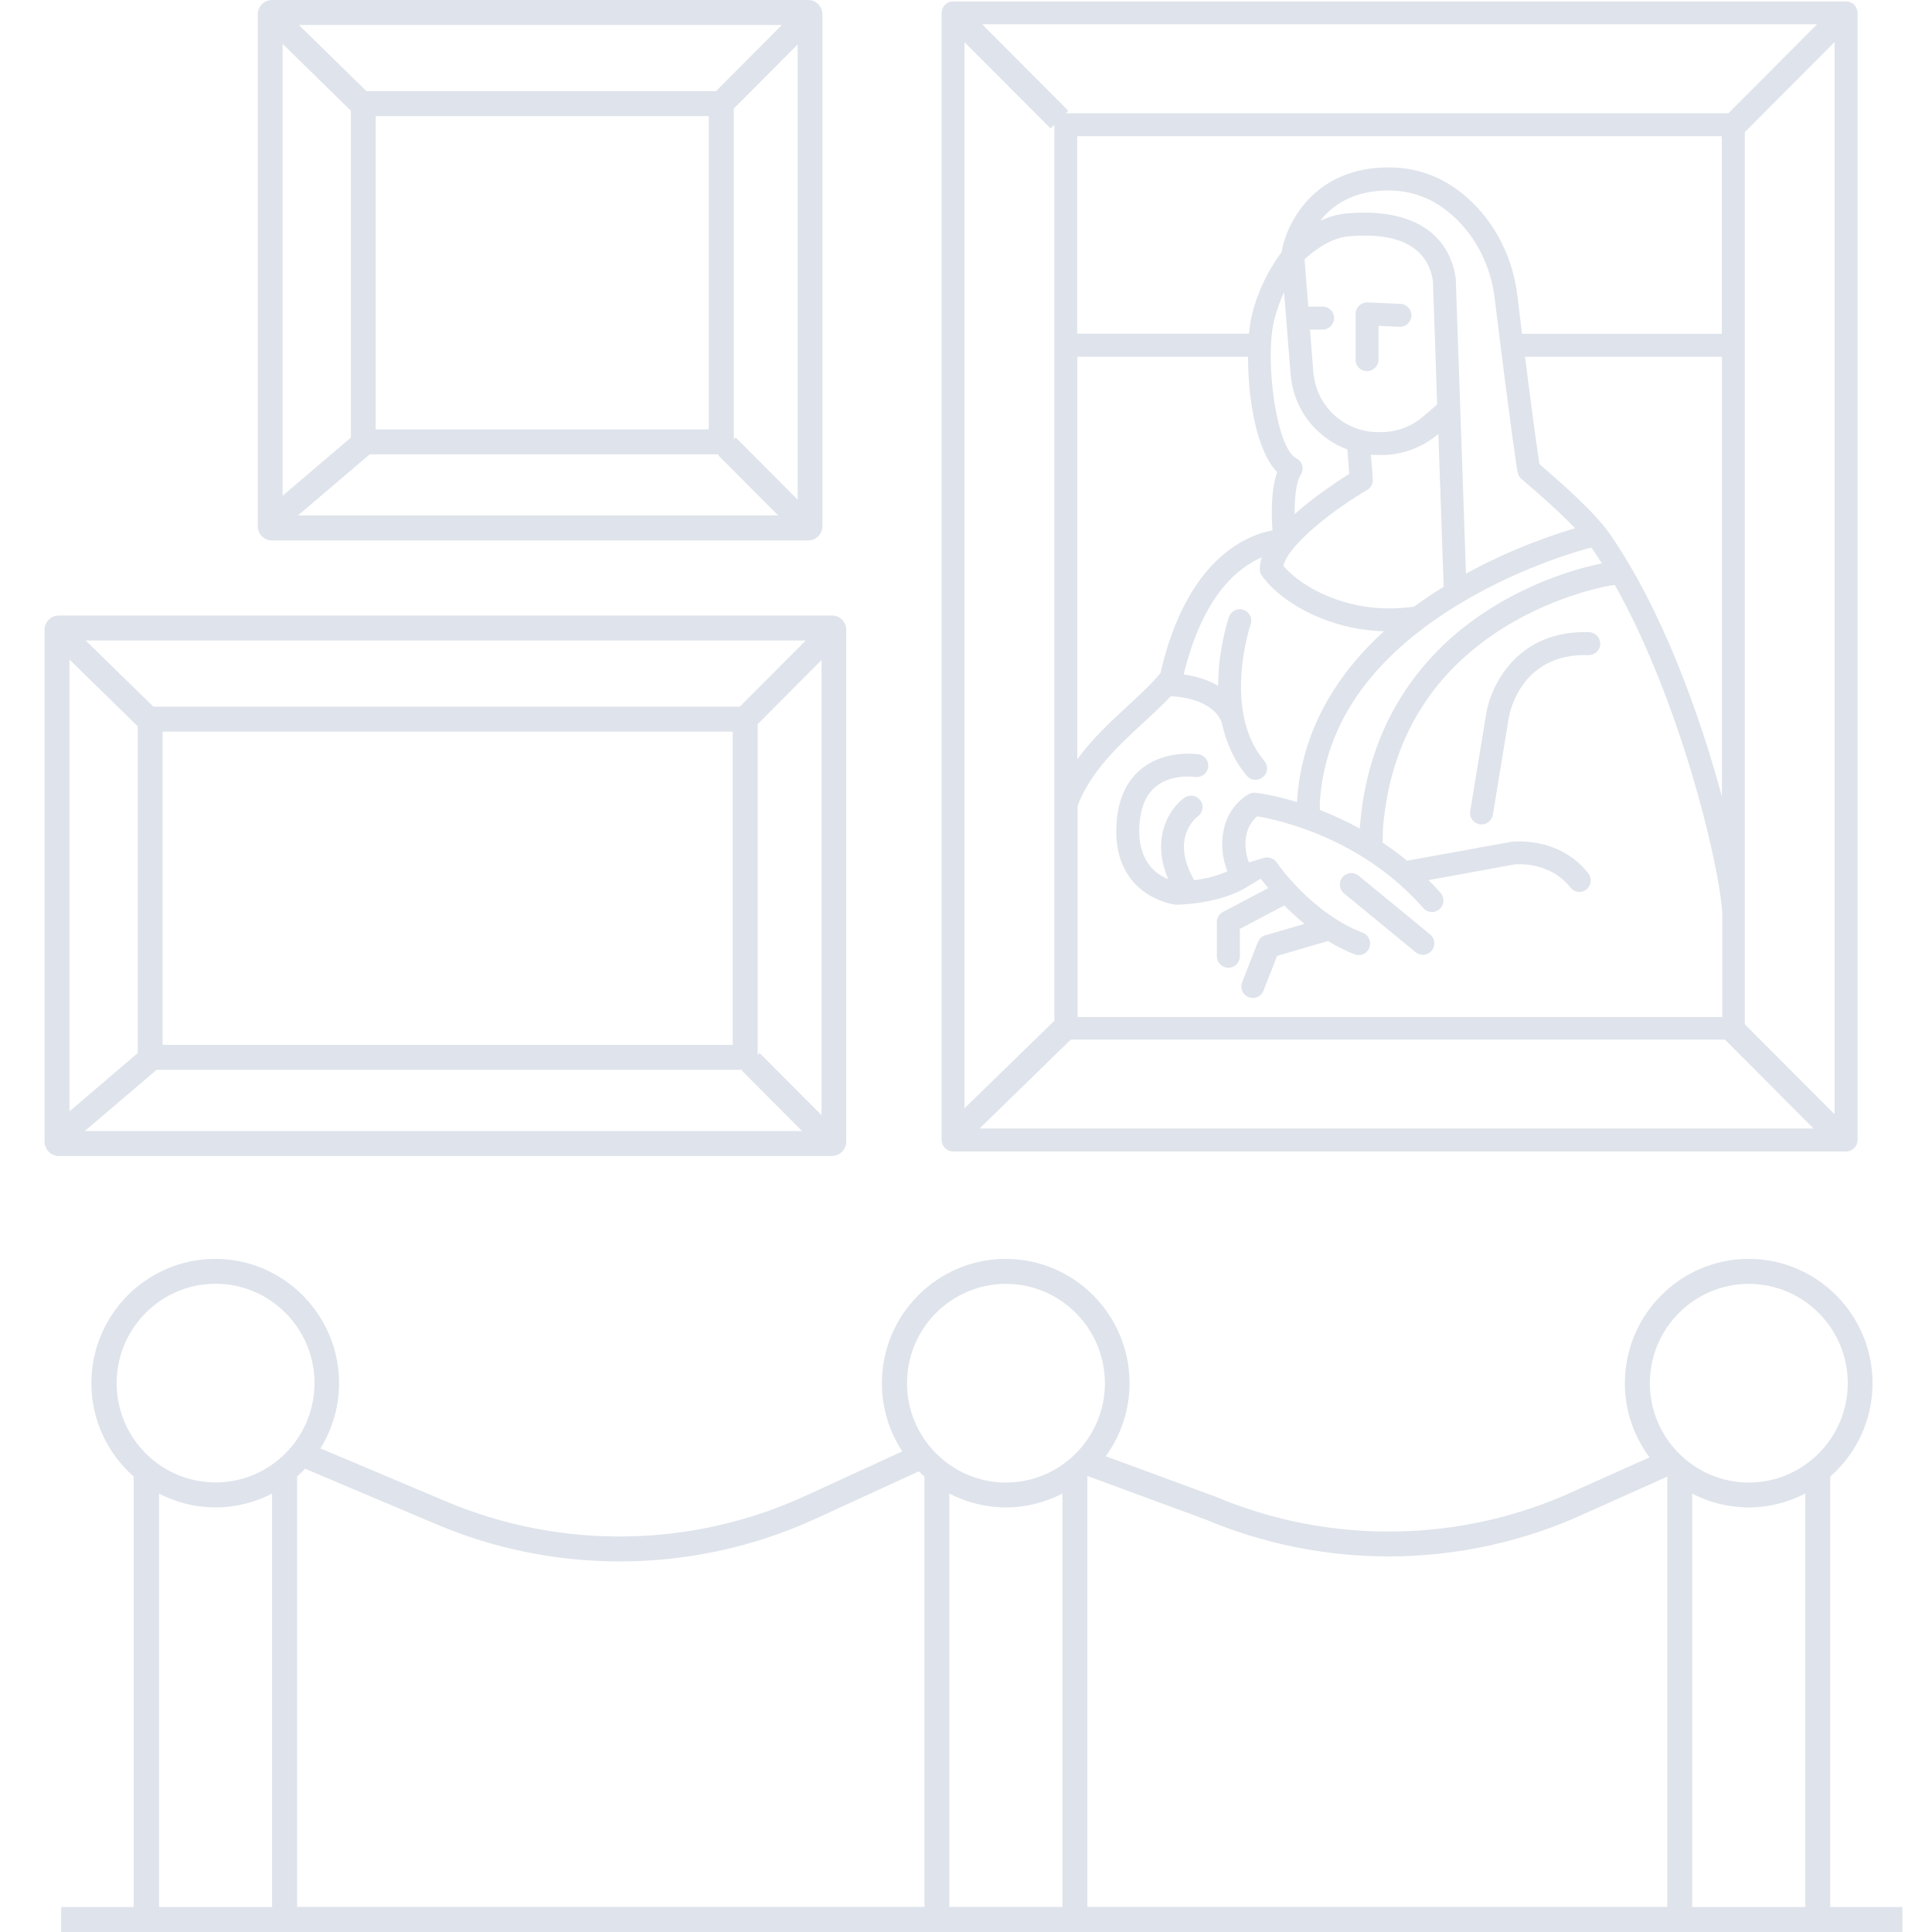 <svg width="130" height="130" viewBox="0 0 130 130" fill="none" xmlns="http://www.w3.org/2000/svg">
<rect width="130" height="130" fill="white"/>
<g clip-path="url(#clip0)">
<path d="M55.992 41.417H3.957C3.431 41.417 3 41.85 3 42.378V76.815C3 77.352 3.431 77.784 3.957 77.784H55.984C56.51 77.784 56.941 77.352 56.941 76.815V42.386C56.949 41.85 56.518 41.417 55.992 41.417ZM49.78 47.549H10.32L5.767 43.099H54.214L49.78 47.549ZM49.302 49.23V70.307H10.942V49.23H49.302ZM9.267 48.87V70.86L4.674 74.782V44.379L9.267 48.87ZM10.535 71.988H49.98L49.924 72.044L53.966 76.103H5.703L10.535 71.988ZM51.112 70.86L50.984 70.988V48.726L55.282 44.411V75.038L51.112 70.86Z" fill="#DFE3EB"/>
<path d="M18.301 36.366H54.381C54.907 36.366 55.338 35.934 55.338 35.406V0.961C55.338 0.432 54.907 0 54.381 0H18.301C17.775 0 17.344 0.432 17.344 0.961V35.398C17.344 35.934 17.775 36.366 18.301 36.366ZM24.879 30.571H48.377L48.321 30.627L52.364 34.685H20.047L24.879 30.571ZM25.278 28.89V7.813H47.691V28.89H25.278V28.89ZM49.501 29.434L49.374 29.562V7.309L53.671 2.994V33.621L49.501 29.434ZM48.178 6.132H24.656L20.111 1.681H52.611L48.178 6.132ZM23.611 7.453V29.442L19.019 33.356V2.954L23.611 7.453Z" fill="#DFE3EB"/>
<path d="M91.983 24.975C92.406 24.975 92.757 24.631 92.757 24.207V21.925L94.168 21.989C94.591 22.014 94.95 21.677 94.973 21.253C94.989 20.829 94.662 20.469 94.24 20.445L92.023 20.349C91.808 20.34 91.609 20.421 91.457 20.565C91.306 20.709 91.218 20.909 91.218 21.125V24.215C91.21 24.631 91.553 24.975 91.983 24.975Z" fill="#DFE3EB"/>
<path d="M95.739 64.248C95.963 64.248 96.186 64.151 96.337 63.967C96.608 63.639 96.561 63.151 96.234 62.879L91.418 58.924C91.091 58.652 90.604 58.7 90.333 59.028C90.062 59.356 90.11 59.845 90.437 60.117L95.253 64.071C95.396 64.192 95.572 64.248 95.739 64.248Z" fill="#DFE3EB"/>
<path d="M107.675 43.339C107.691 42.914 107.356 42.554 106.934 42.538C102.134 42.362 100.284 46.108 99.989 48.11L98.928 54.578C98.857 55.002 99.144 55.394 99.566 55.466C99.606 55.474 99.654 55.474 99.694 55.474C100.061 55.474 100.388 55.202 100.451 54.826L101.512 48.35C101.536 48.166 102.237 43.923 106.886 44.083C107.301 44.091 107.667 43.763 107.675 43.339Z" fill="#DFE3EB"/>
<path d="M124.22 0.096H64.132C63.71 0.096 63.359 0.44 63.359 0.865V76.703C63.359 77.127 63.702 77.48 64.132 77.48H124.22C124.643 77.48 124.994 77.135 124.994 76.703V0.873C124.986 0.44 124.643 0.096 124.22 0.096ZM85.621 35.686C83.851 36.014 79.856 37.615 78.086 45.284C77.544 45.964 76.762 46.685 75.941 47.445C74.777 48.518 73.509 49.687 72.489 51.087V24.007H83.978C83.97 26.768 84.528 30.331 85.94 31.772C85.509 32.98 85.549 34.685 85.621 35.686ZM85.709 21.669C85.884 20.909 86.139 20.229 86.402 19.66L86.841 25.168C86.889 25.824 87.056 26.472 87.319 27.089C87.59 27.697 87.949 28.257 88.403 28.738C89.033 29.41 89.807 29.922 90.66 30.243L90.788 31.892C90.23 32.236 89.185 32.916 88.124 33.749C87.758 34.037 87.423 34.325 87.112 34.597C87.104 33.549 87.2 32.46 87.526 31.948C87.646 31.764 87.678 31.539 87.622 31.323C87.566 31.115 87.423 30.939 87.224 30.835C85.892 30.171 85.103 24.335 85.709 21.669ZM89.002 20.629L88.029 20.637L87.782 17.475C87.79 17.459 87.798 17.443 87.798 17.435C88.284 16.979 89.44 16.026 90.708 15.906C93.06 15.682 95.946 16.018 96.417 18.876L96.704 27.217L95.763 28.025C94.95 28.73 93.913 29.098 92.829 29.074H92.621C91.457 29.05 90.333 28.546 89.536 27.689C89.201 27.329 88.93 26.921 88.73 26.472C88.531 26.016 88.412 25.544 88.372 25.055L88.148 22.182L89.002 22.174C89.424 22.174 89.767 21.821 89.767 21.397C89.767 20.973 89.424 20.629 89.002 20.629ZM91.992 32.972C92.247 32.82 92.398 32.54 92.374 32.244L92.247 30.595C92.366 30.603 92.486 30.611 92.598 30.619H92.805C94.256 30.651 95.667 30.147 96.776 29.202L96.784 29.194L97.142 39.48C96.441 39.913 95.763 40.369 95.133 40.833C94.822 40.857 94.559 40.889 94.431 40.897C90.668 41.233 87.55 39.512 86.354 38.071C86.721 36.606 89.791 34.253 91.992 32.972ZM98.059 40.721C102.461 38.023 106.83 36.911 106.878 36.895C106.942 36.879 107.014 36.863 107.093 36.855C107.333 37.199 107.564 37.551 107.787 37.911C106.687 38.127 103.617 38.88 100.404 40.873C96.927 43.026 92.669 47.085 91.649 54.273C91.601 54.634 91.497 55.618 91.489 55.746C90.556 55.234 89.647 54.826 88.81 54.498C88.818 54.313 88.802 54.121 88.81 53.961C89.153 48.726 92.263 44.267 98.059 40.721ZM98.641 38.6L98.259 27.545C98.259 27.537 98.259 27.537 98.259 27.529L97.956 18.772C97.956 18.739 97.948 18.707 97.948 18.683C97.461 15.538 94.774 13.969 90.564 14.369C89.934 14.425 89.352 14.617 88.826 14.865C89.639 13.816 91.043 12.816 93.435 12.816C95.277 12.816 96.895 13.552 98.259 15.009C99.534 16.378 100.34 18.131 100.579 20.092C100.97 23.294 101.687 29.074 102.11 31.756C102.142 31.932 102.23 32.1 102.365 32.22L102.644 32.46C103.457 33.156 104.893 34.397 105.985 35.55C104.821 35.878 101.879 36.823 98.641 38.6ZM102.102 19.9C101.823 17.611 100.882 15.554 99.383 13.945C97.716 12.168 95.723 11.263 93.435 11.263C88.467 11.263 86.562 14.961 86.235 16.971C85.74 17.619 84.712 19.156 84.21 21.317C84.138 21.637 84.082 22.022 84.042 22.454H72.481V9.166H115.856V22.462H102.413C102.301 21.517 102.19 20.645 102.102 19.9ZM76.986 48.582C77.631 47.989 78.245 47.413 78.78 46.845C79.569 46.885 81.634 47.141 82.208 48.606C82.503 50.007 83.069 51.224 83.898 52.2C84.05 52.384 84.265 52.472 84.489 52.472C84.664 52.472 84.839 52.408 84.983 52.288C85.31 52.016 85.35 51.528 85.071 51.2C82.216 47.821 84.13 42.066 84.154 42.01C84.289 41.61 84.074 41.169 83.675 41.033C83.269 40.897 82.838 41.105 82.695 41.514C82.671 41.578 82.128 43.179 81.993 45.276C81.977 45.572 81.969 45.86 81.961 46.14C81.188 45.692 80.326 45.476 79.649 45.38C80.94 40.033 83.34 38.16 84.911 37.503C84.823 37.767 84.776 38.015 84.768 38.264C84.76 38.432 84.808 38.6 84.911 38.736C85.637 39.761 86.952 40.753 88.515 41.441C89.576 41.914 91.17 42.426 93.124 42.474C89.552 45.732 87.55 49.606 87.279 53.865C87.279 53.897 87.271 53.929 87.271 53.969C85.685 53.489 84.592 53.353 84.473 53.345C84.305 53.329 84.13 53.361 83.986 53.457C83.149 53.969 82.583 54.77 82.352 55.778C82.136 56.699 82.232 57.739 82.591 58.628C81.857 58.964 81.02 59.14 80.358 59.228C78.756 56.451 80.398 55.082 80.606 54.93C80.948 54.682 81.02 54.201 80.773 53.857C80.526 53.513 80.039 53.433 79.697 53.681C78.708 54.394 77.416 56.355 78.604 59.156C77.767 58.828 76.459 57.9 76.683 55.346C76.778 54.233 77.153 53.417 77.799 52.905C78.867 52.056 80.398 52.272 80.414 52.28C80.829 52.344 81.227 52.056 81.291 51.64C81.355 51.215 81.068 50.823 80.653 50.759C80.566 50.743 78.469 50.431 76.858 51.688C75.861 52.472 75.279 53.657 75.144 55.218C74.697 60.349 79.059 60.87 79.106 60.877C79.13 60.877 82.136 60.87 84.042 59.597C84.074 59.573 84.831 59.124 84.831 59.124C84.959 59.292 85.134 59.509 85.342 59.757L82.296 61.358C82.041 61.494 81.881 61.758 81.881 62.038V64.352C81.881 64.776 82.224 65.12 82.655 65.12C83.077 65.12 83.428 64.776 83.428 64.352V62.502L86.418 60.925C86.817 61.326 87.271 61.75 87.774 62.166L85.142 62.935C84.911 62.999 84.728 63.175 84.64 63.391L83.58 66.097C83.42 66.497 83.62 66.945 84.018 67.097C84.114 67.137 84.21 67.153 84.297 67.153C84.608 67.153 84.895 66.969 85.015 66.665L85.932 64.32L89.36 63.319C89.918 63.663 90.516 63.967 91.146 64.216C91.234 64.248 91.33 64.264 91.425 64.264C91.736 64.264 92.023 64.071 92.143 63.767C92.295 63.367 92.095 62.927 91.705 62.767C88.228 61.43 85.924 58.068 85.908 58.036C85.716 57.756 85.374 57.636 85.055 57.724L84.034 58.028C83.803 57.435 83.739 56.723 83.875 56.131C83.994 55.626 84.233 55.226 84.6 54.93C85.9 55.146 91.569 56.315 95.771 61.102C95.922 61.278 96.138 61.366 96.353 61.366C96.537 61.366 96.712 61.302 96.863 61.174C97.182 60.894 97.214 60.405 96.935 60.085C96.672 59.781 96.393 59.493 96.122 59.221L101.863 58.172C102.046 58.148 104.271 57.94 105.666 59.717C105.818 59.909 106.041 60.013 106.272 60.013C106.44 60.013 106.607 59.957 106.743 59.853C107.077 59.589 107.133 59.108 106.878 58.772C104.893 56.235 101.775 56.635 101.639 56.651C101.632 56.651 101.616 56.651 101.608 56.659L94.679 57.916C94.136 57.467 93.586 57.067 93.036 56.699C93.044 56.291 93.044 55.802 93.068 55.554C93.108 55.154 93.156 54.754 93.212 54.361C93.993 49.126 96.672 45.052 101.185 42.234C104.837 39.953 108.393 39.392 108.457 39.384C108.505 39.376 108.576 39.368 108.656 39.36C112.962 46.989 115.641 57.844 115.888 61.406V68.434H72.512V54.217C73.382 51.912 75.287 50.143 76.986 48.582ZM115.864 53.601C114.365 48.046 111.814 40.961 108.313 35.918C107.261 34.405 104.909 32.372 103.649 31.283L103.585 31.227C103.314 29.474 102.947 26.632 102.612 24.007H115.864V53.601ZM116.303 7.621H71.715L71.882 7.453L66.086 1.633H122.267L116.303 7.621ZM70.695 8.645L70.942 8.397V68.69L64.898 74.574V2.834L70.695 8.645ZM72.05 69.955H116.071L122.028 75.935H65.91L72.05 69.955ZM117.403 68.922V8.893L123.447 2.826V74.982L117.403 68.922Z" fill="#DFE3EB"/>
<path d="M123.152 128.319V99.357C124.898 97.82 125.999 95.579 125.999 93.073C125.999 88.462 122.259 84.708 117.666 84.708C113.074 84.708 109.334 88.462 109.334 93.073C109.334 94.946 109.956 96.668 110.993 98.06L105.921 100.334C98.307 103.832 89.512 103.968 81.754 100.694L74.402 97.988C75.407 96.603 76.005 94.914 76.005 93.073C76.005 88.462 72.265 84.708 67.673 84.708C63.08 84.708 59.34 88.462 59.34 93.073C59.34 94.77 59.851 96.347 60.712 97.66L54.174 100.662C46.559 104.16 37.764 104.296 30.038 101.038L21.562 97.46C22.352 96.179 22.814 94.682 22.814 93.073C22.814 88.462 19.074 84.708 14.482 84.708C9.889 84.708 6.149 88.462 6.149 93.073C6.149 95.579 7.258 97.82 8.996 99.357V128.319H4.116V130H128.008V128.319H123.152ZM121.478 128.319H113.863V100.502C115.003 101.094 116.295 101.43 117.666 101.43C119.038 101.43 120.329 101.086 121.47 100.494V128.319H121.478ZM117.674 86.389C121.342 86.389 124.332 89.391 124.332 93.073C124.332 96.755 121.342 99.757 117.674 99.757C114.007 99.757 111.016 96.755 111.016 93.073C111.016 89.383 114.007 86.389 117.674 86.389ZM93.435 104.728C97.94 104.728 102.453 103.768 106.615 101.855L112.189 99.357V128.311H73.166V99.349C73.174 99.341 73.182 99.333 73.198 99.325L81.148 102.255C85.071 103.904 89.257 104.728 93.435 104.728ZM67.689 101.43C69.06 101.43 70.352 101.086 71.492 100.494V128.311H63.877V100.494C65.025 101.094 66.317 101.43 67.689 101.43ZM67.689 86.389C71.356 86.389 74.347 89.391 74.347 93.073C74.347 96.755 71.356 99.757 67.689 99.757C64.021 99.757 61.031 96.755 61.031 93.073C61.031 89.383 64.013 86.389 67.689 86.389ZM29.408 102.583C33.331 104.24 37.517 105.065 41.695 105.065C46.208 105.065 50.713 104.104 54.883 102.191L61.82 99.005C61.94 99.125 62.075 99.237 62.203 99.349V128.311H19.991V99.349C20.175 99.181 20.358 99.013 20.534 98.829L29.408 102.583ZM7.848 93.065C7.848 89.383 10.838 86.381 14.506 86.381C18.173 86.381 21.163 89.383 21.163 93.065C21.163 96.748 18.181 99.749 14.506 99.749C10.83 99.749 7.848 96.756 7.848 93.065ZM10.702 100.502C11.842 101.094 13.134 101.43 14.506 101.43C15.877 101.43 17.169 101.086 18.309 100.502V128.319H10.702V100.502Z" fill="#DFE3EB"/>
</g>
<defs>
<clipPath id="clip0">
<rect width="125" height="130" fill="white" transform="translate(3)"/>
</clipPath>
</defs>
</svg>
